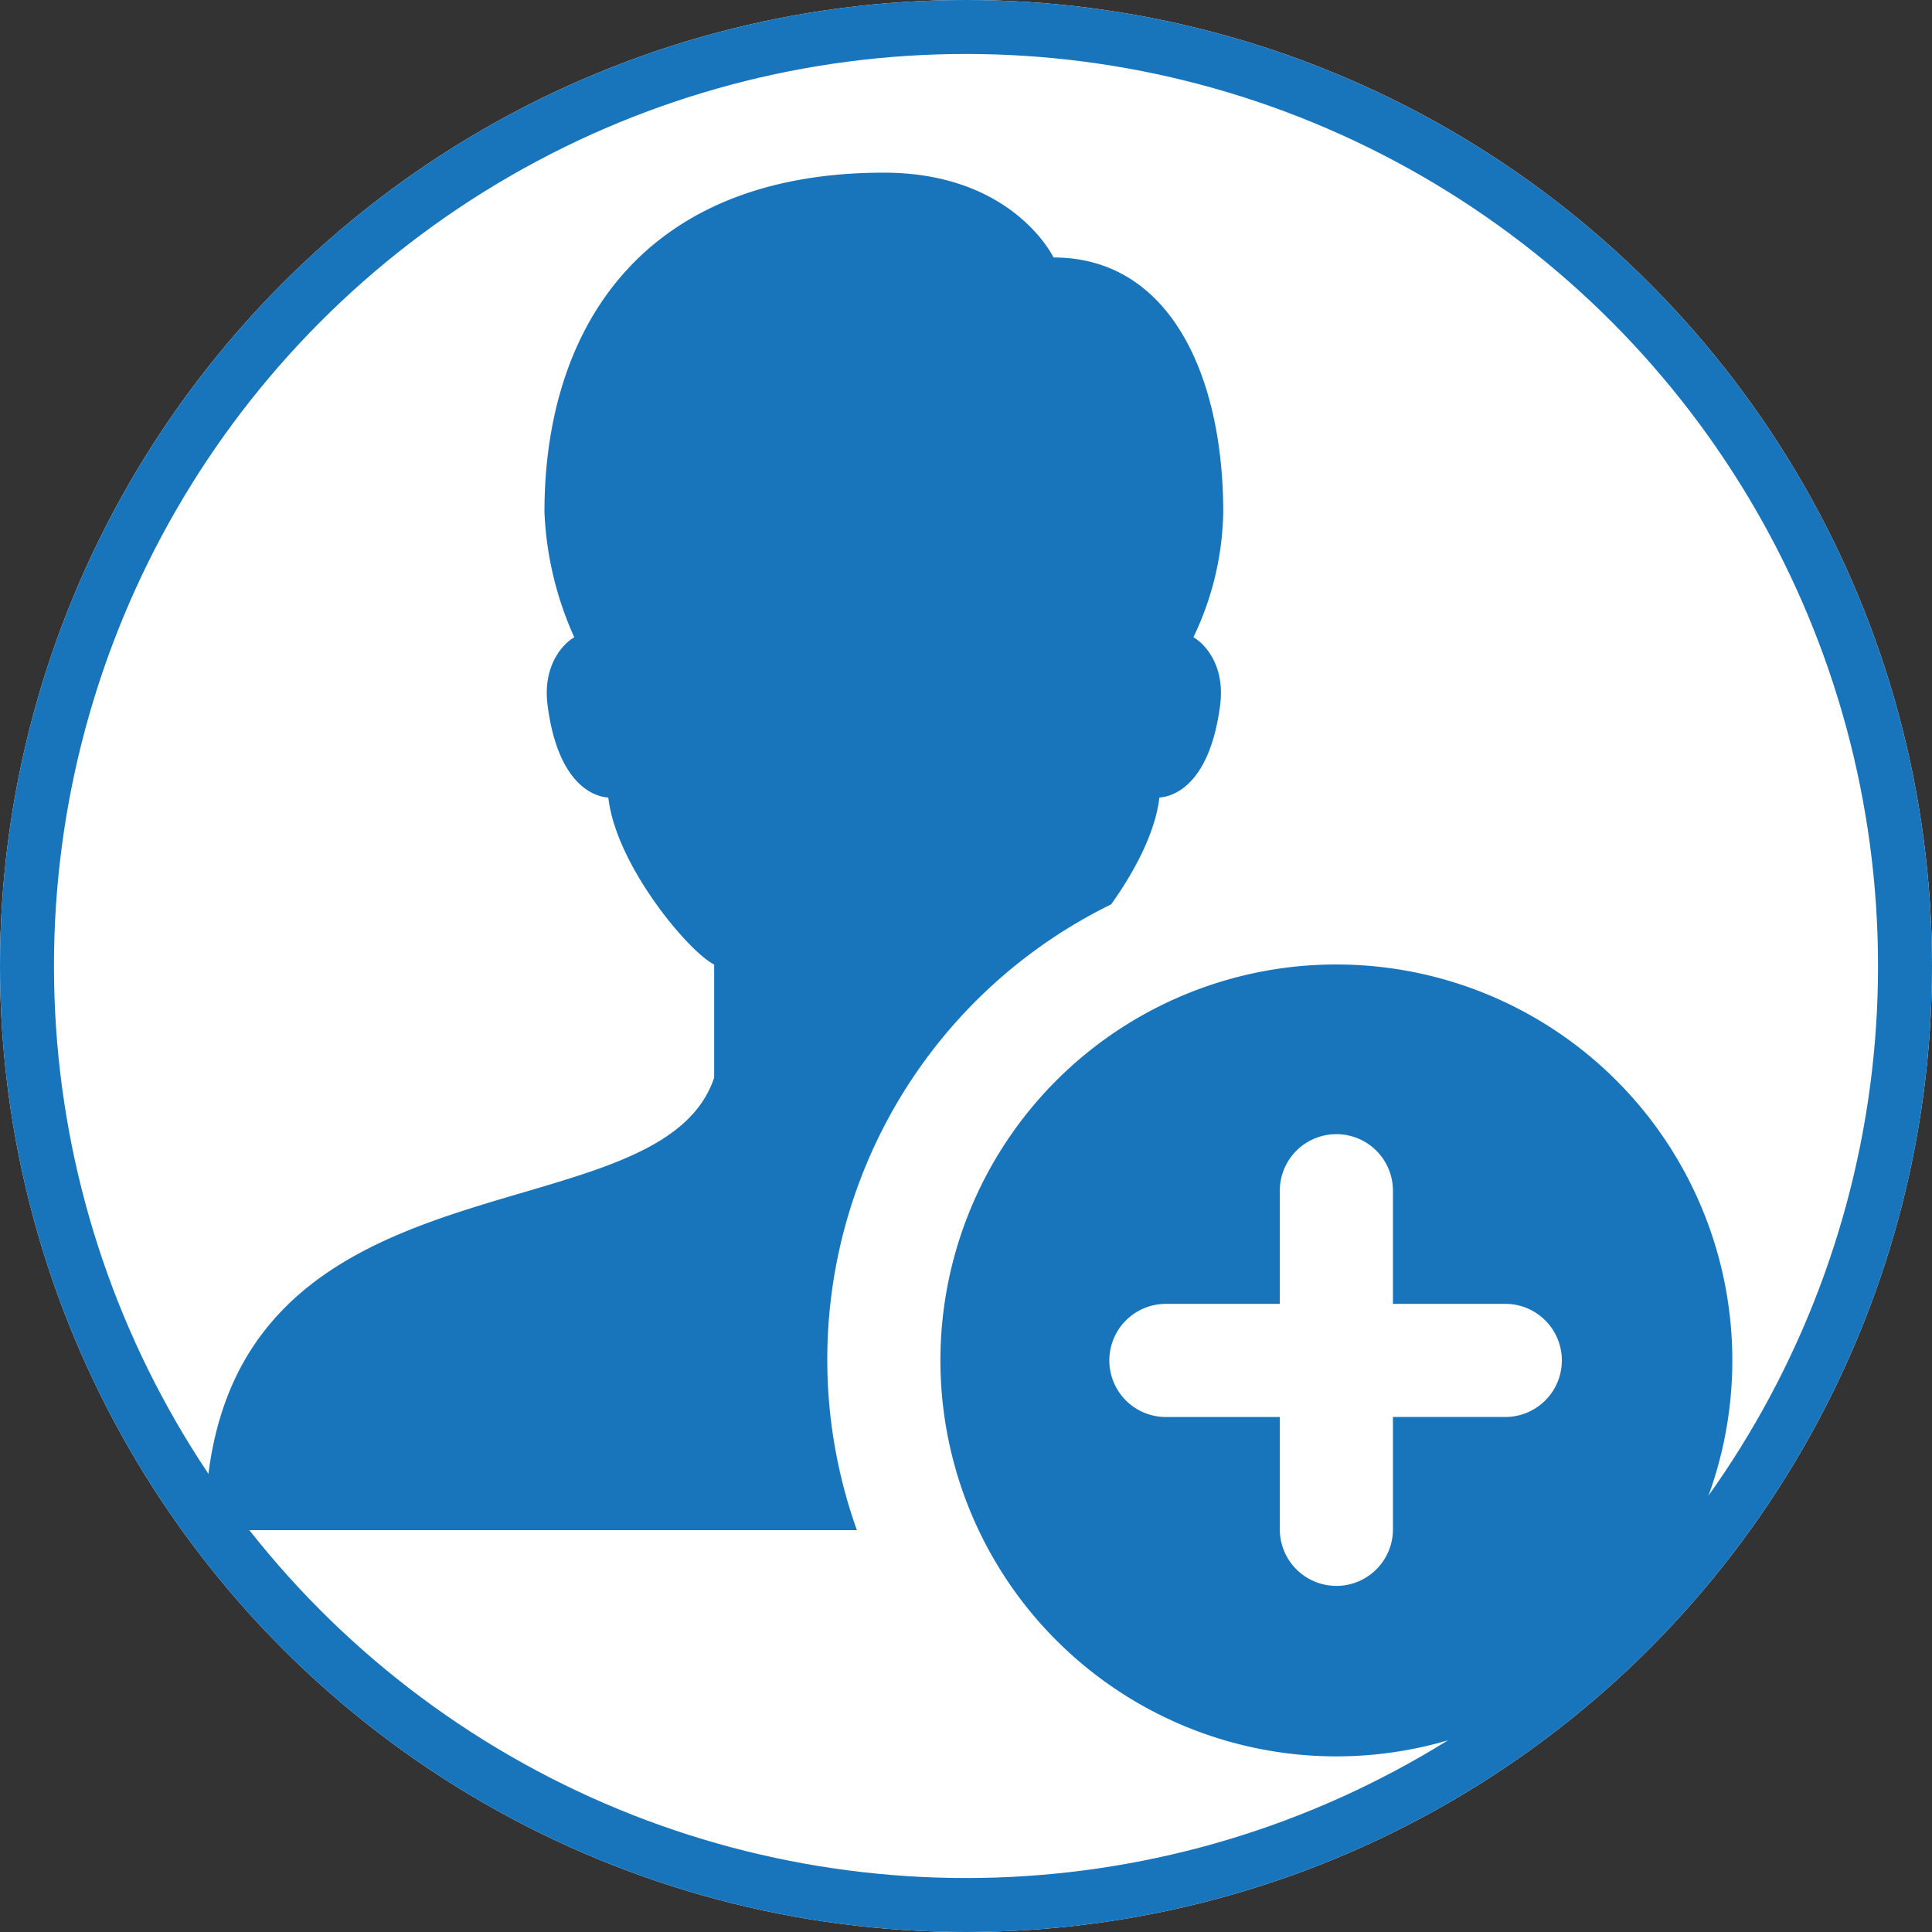 <svg xmlns="http://www.w3.org/2000/svg" width="179" height="179" viewBox="0 0 179 179">
    <rect x="0" y="0" width="179" height="179" fill="#333333" stroke="none"/>
    <g>
        <g fill="#fff" stroke="#1975bb" stroke-width="5px" transform="translate(-871 -302) translate(871 302)">
            <circle cx="89.5" cy="89.5" r="89.5" stroke="none"/>
            <circle cx="89.5" cy="89.5" r="87" fill="none"/>
        </g>
        <path fill="#1975bb" d="M65.889 2C43.658 2 34.444 16.262 34.444 33.446a31.217 31.217 0 0 0 2.764 11.6c-1.111.639-2.938 2.669-2.477 6.275.859 6.724 3.774 8.436 5.63 8.578.708 6.273 7.448 14.3 9.806 15.466v10.479C44.926 101.566 3 91.084 3 127.769h60.391a46.95 46.95 0 0 1 23.553-57.975c2.143-2.987 4.106-6.665 4.473-9.9 1.855-.141 4.77-1.854 5.63-8.578.461-3.611-1.366-5.635-2.477-6.275a27.718 27.718 0 0 0 2.763-11.6c0-12.725-4.994-23.583-15.722-23.583C81.611 9.863 77.885 2 65.889 2zm41.926 73.36a36.685 36.685 0 1 0 36.685 36.687 36.685 36.685 0 0 0-36.685-36.685zm0 15.722a5.239 5.239 0 0 1 5.241 5.241v10.481h10.481a5.241 5.241 0 0 1 0 10.481h-10.481v10.481a5.241 5.241 0 0 1-10.481 0v-10.478H92.093a5.241 5.241 0 1 1 0-10.481h10.481V96.325a5.239 5.239 0 0 1 5.241-5.241z" transform="translate(-871 -302) translate(887 315.998)"/>
    </g>
</svg>
